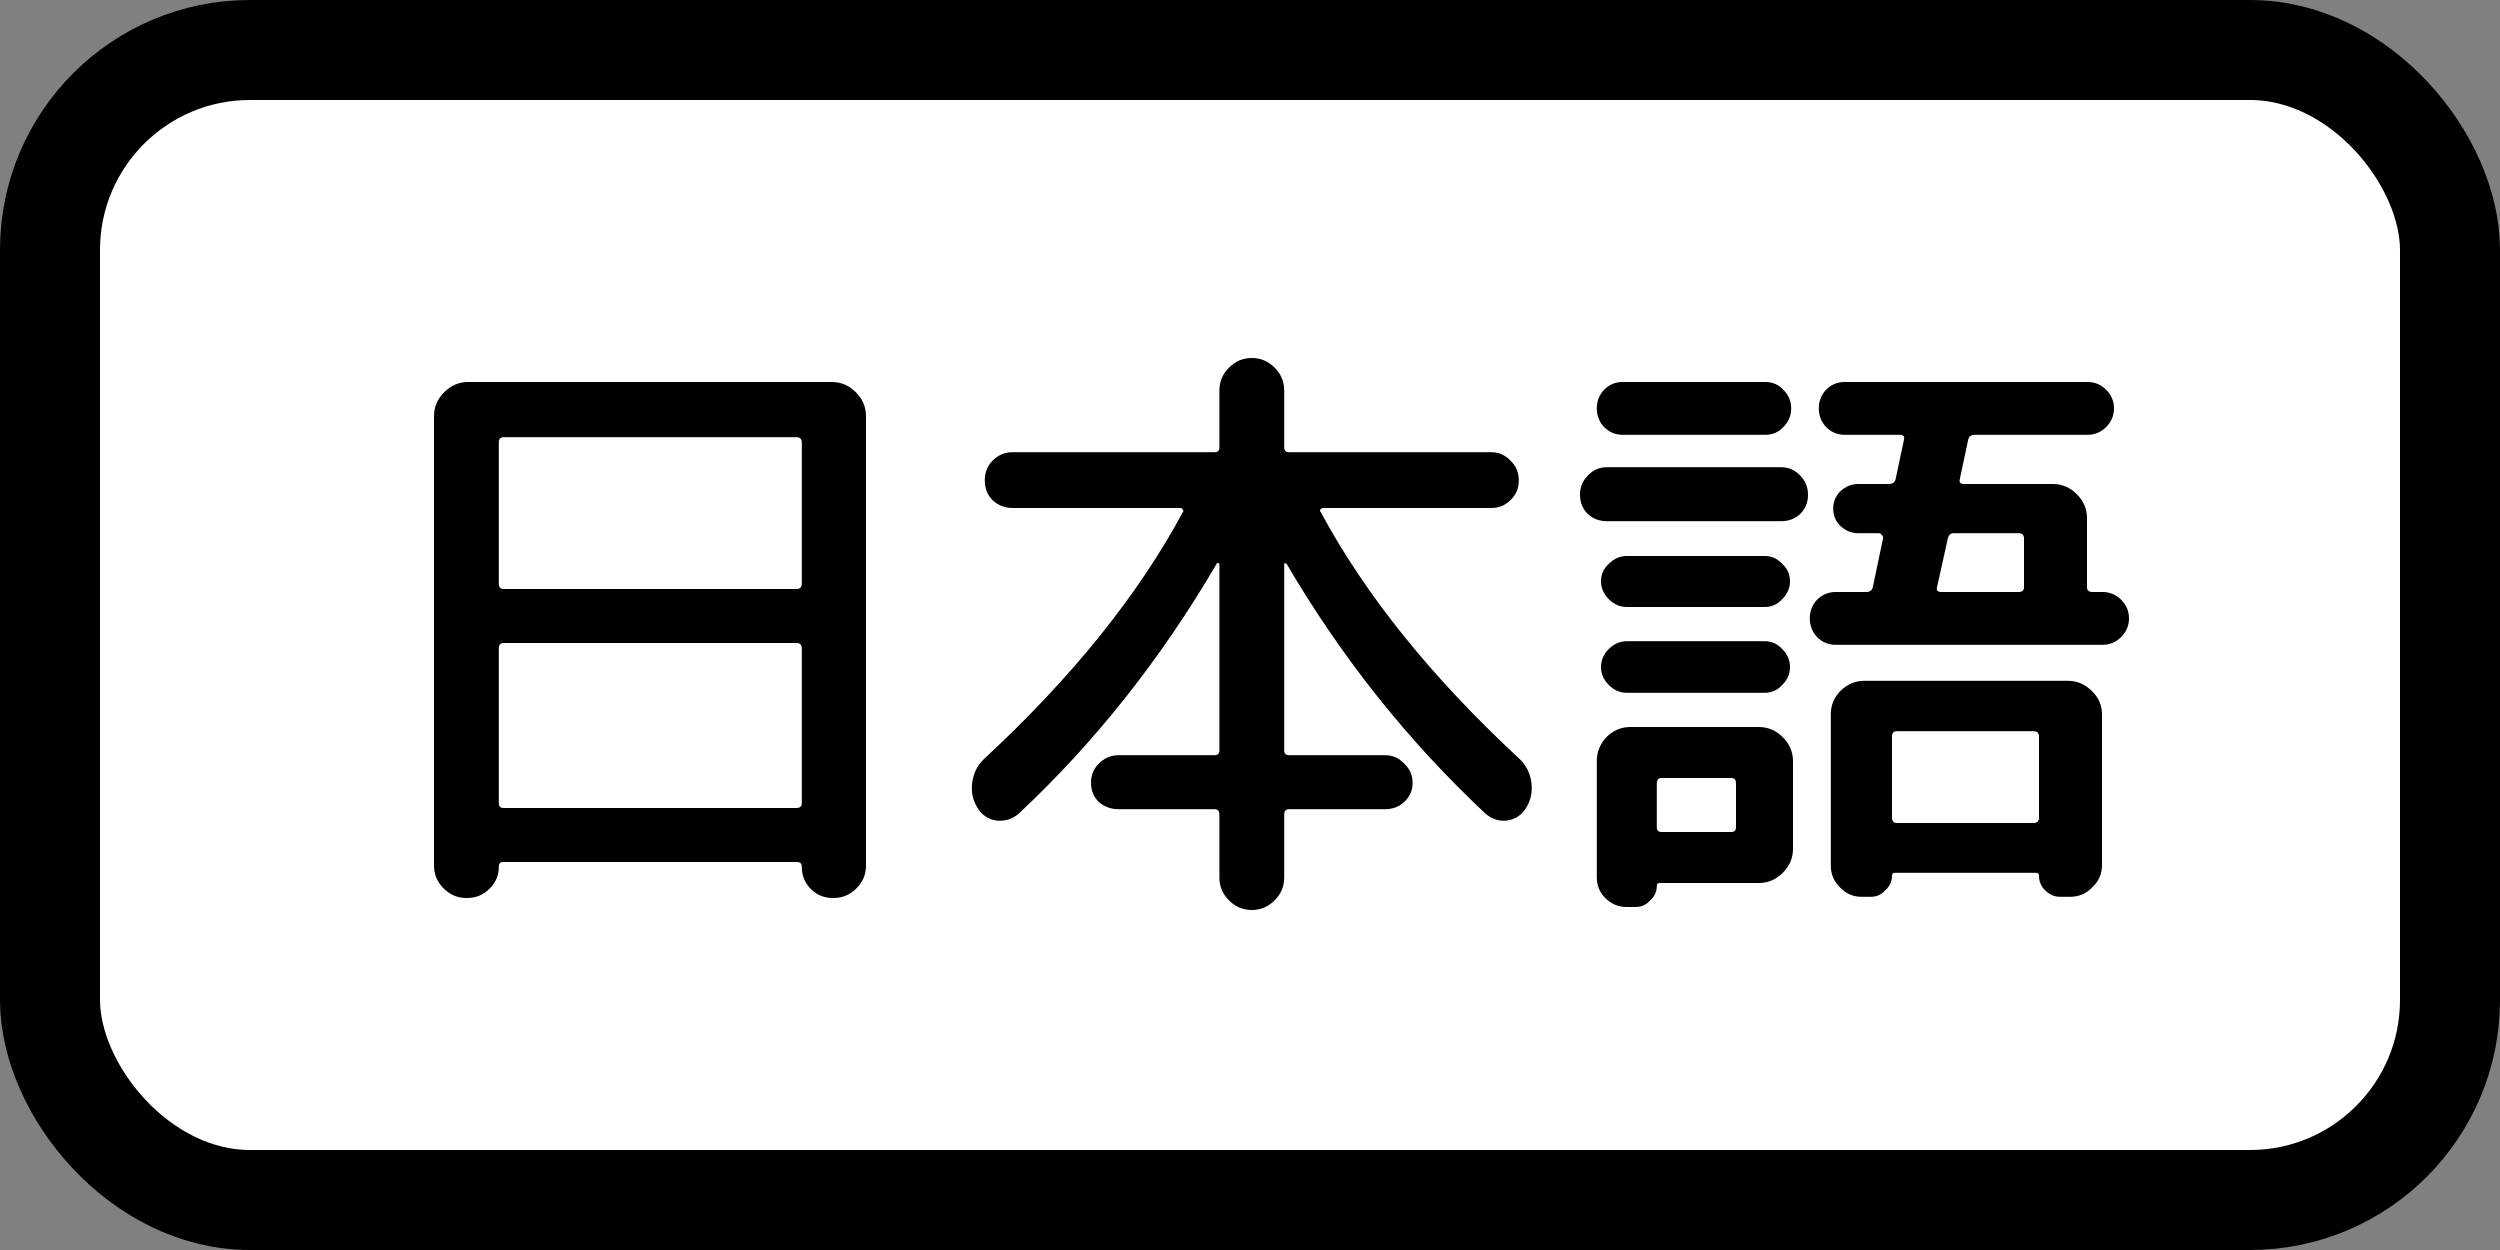 <svg width="50" height="25" viewBox="0 0 50 25" fill="none" xmlns="http://www.w3.org/2000/svg">
<rect x="0" y="0" width="50" height="25" fill="#808080" stroke="none"/>
<g clip-path="url(#clip0_601_10)">
<rect x="1" y="1" width="48" height="23" rx="4" fill="white" stroke="black" stroke-width="2" stroke-linejoin="round"/>
<path d="M9.328 17.96C9.152 17.96 9 17.896 8.872 17.768C8.744 17.64 8.68 17.488 8.68 17.312V8.324C8.68 8.14 8.748 7.98 8.884 7.844C9.02 7.708 9.18 7.64 9.364 7.64H16.636C16.82 7.64 16.98 7.708 17.116 7.844C17.252 7.98 17.32 8.14 17.32 8.324V17.312C17.32 17.488 17.256 17.64 17.128 17.768C17 17.896 16.848 17.96 16.672 17.96H16.66C16.484 17.96 16.336 17.9 16.216 17.78C16.096 17.66 16.036 17.512 16.036 17.336C16.036 17.272 16.004 17.24 15.94 17.24H10.06C10.004 17.24 9.976 17.272 9.976 17.336C9.976 17.512 9.912 17.66 9.784 17.78C9.664 17.9 9.516 17.96 9.34 17.96H9.328ZM9.976 8.852V11.672C9.976 11.744 10.008 11.78 10.072 11.78H15.928C16 11.78 16.036 11.744 16.036 11.672V8.852C16.036 8.78 16 8.744 15.928 8.744H10.072C10.008 8.744 9.976 8.78 9.976 8.852ZM9.976 12.968V16.064C9.976 16.128 10.008 16.16 10.072 16.16H15.928C16 16.16 16.036 16.128 16.036 16.064V12.968C16.036 12.896 16 12.86 15.928 12.86H10.072C10.008 12.86 9.976 12.896 9.976 12.968ZM20.38 16.268C20.252 16.38 20.104 16.428 19.936 16.412C19.768 16.388 19.64 16.304 19.552 16.16C19.456 16.008 19.42 15.84 19.444 15.656C19.468 15.464 19.548 15.304 19.684 15.176C21.436 13.552 22.76 11.908 23.656 10.244C23.672 10.228 23.672 10.212 23.656 10.196C23.648 10.172 23.632 10.16 23.608 10.16H20.248C20.096 10.16 19.964 10.108 19.852 10.004C19.748 9.9 19.696 9.768 19.696 9.608C19.696 9.448 19.748 9.316 19.852 9.212C19.964 9.1 20.096 9.044 20.248 9.044H24.292C24.356 9.044 24.388 9.012 24.388 8.948V7.808C24.388 7.632 24.452 7.48 24.58 7.352C24.708 7.224 24.86 7.16 25.036 7.16C25.212 7.16 25.364 7.224 25.492 7.352C25.62 7.48 25.684 7.632 25.684 7.808V8.948C25.684 9.012 25.716 9.044 25.78 9.044H29.824C29.976 9.044 30.104 9.1 30.208 9.212C30.32 9.316 30.376 9.448 30.376 9.608C30.376 9.768 30.32 9.9 30.208 10.004C30.104 10.108 29.976 10.16 29.824 10.16H26.464C26.44 10.16 26.42 10.172 26.404 10.196C26.396 10.212 26.4 10.228 26.416 10.244C27.312 11.908 28.636 13.552 30.388 15.176C30.524 15.304 30.604 15.464 30.628 15.656C30.652 15.84 30.616 16.008 30.52 16.16C30.432 16.304 30.304 16.388 30.136 16.412C29.976 16.428 29.832 16.38 29.704 16.268C28.152 14.812 26.828 13.148 25.732 11.276C25.724 11.268 25.712 11.264 25.696 11.264C25.688 11.264 25.684 11.272 25.684 11.288V15.008C25.684 15.072 25.716 15.104 25.78 15.104H27.7C27.852 15.104 27.98 15.16 28.084 15.272C28.196 15.376 28.252 15.504 28.252 15.656C28.252 15.808 28.196 15.936 28.084 16.04C27.98 16.136 27.852 16.184 27.7 16.184H25.78C25.716 16.184 25.684 16.22 25.684 16.292V17.552C25.684 17.728 25.62 17.88 25.492 18.008C25.364 18.136 25.212 18.2 25.036 18.2C24.86 18.2 24.708 18.136 24.58 18.008C24.452 17.88 24.388 17.728 24.388 17.552V16.292C24.388 16.22 24.356 16.184 24.292 16.184H22.372C22.22 16.184 22.088 16.136 21.976 16.04C21.872 15.936 21.82 15.808 21.82 15.656C21.82 15.504 21.872 15.376 21.976 15.272C22.088 15.16 22.22 15.104 22.372 15.104H24.292C24.356 15.104 24.388 15.072 24.388 15.008V11.288C24.388 11.272 24.38 11.264 24.364 11.264C24.356 11.256 24.348 11.256 24.34 11.264C23.228 13.168 21.908 14.836 20.38 16.268ZM36.712 12.896C36.568 12.896 36.444 12.844 36.34 12.74C36.244 12.636 36.196 12.512 36.196 12.368C36.196 12.224 36.244 12.1 36.34 11.996C36.444 11.892 36.568 11.84 36.712 11.84H37.324C37.396 11.84 37.44 11.808 37.456 11.744L37.66 10.772C37.668 10.748 37.66 10.724 37.636 10.7C37.62 10.676 37.6 10.664 37.576 10.664H37.168C37.032 10.664 36.912 10.616 36.808 10.52C36.712 10.424 36.664 10.308 36.664 10.172C36.664 10.036 36.712 9.92 36.808 9.824C36.912 9.728 37.032 9.68 37.168 9.68H37.78C37.852 9.68 37.896 9.648 37.912 9.584L38.08 8.792C38.096 8.728 38.068 8.696 37.996 8.696H36.892C36.748 8.696 36.624 8.644 36.52 8.54C36.424 8.436 36.376 8.312 36.376 8.168C36.376 8.024 36.424 7.9 36.52 7.796C36.624 7.692 36.748 7.64 36.892 7.64H41.752C41.896 7.64 42.02 7.692 42.124 7.796C42.228 7.9 42.28 8.024 42.28 8.168C42.28 8.312 42.228 8.436 42.124 8.54C42.02 8.644 41.896 8.696 41.752 8.696H39.496C39.424 8.696 39.38 8.728 39.364 8.792L39.196 9.584C39.18 9.648 39.208 9.68 39.28 9.68H41.056C41.24 9.68 41.4 9.748 41.536 9.884C41.672 10.02 41.74 10.18 41.74 10.364V11.744C41.74 11.808 41.776 11.84 41.848 11.84H42.052C42.196 11.84 42.32 11.892 42.424 11.996C42.528 12.1 42.58 12.224 42.58 12.368C42.58 12.512 42.528 12.636 42.424 12.74C42.32 12.844 42.196 12.896 42.052 12.896H36.712ZM38.956 10.772L38.74 11.744C38.724 11.808 38.752 11.84 38.824 11.84H40.372C40.444 11.84 40.48 11.808 40.48 11.744V10.772C40.48 10.7 40.444 10.664 40.372 10.664H39.076C39.012 10.664 38.972 10.7 38.956 10.772ZM37.288 13.616H41.356C41.54 13.616 41.7 13.684 41.836 13.82C41.972 13.948 42.04 14.104 42.04 14.288V17.3C42.04 17.476 41.976 17.624 41.848 17.744C41.728 17.872 41.58 17.936 41.404 17.936H41.2C41.088 17.936 40.988 17.892 40.9 17.804C40.82 17.724 40.78 17.628 40.78 17.516C40.78 17.476 40.76 17.456 40.72 17.456H37.9C37.86 17.456 37.84 17.476 37.84 17.516C37.84 17.628 37.796 17.724 37.708 17.804C37.628 17.892 37.532 17.936 37.42 17.936H37.228C37.06 17.936 36.916 17.872 36.796 17.744C36.676 17.624 36.616 17.48 36.616 17.312V14.288C36.616 14.104 36.68 13.948 36.808 13.82C36.944 13.684 37.104 13.616 37.288 13.616ZM40.78 16.352V14.732C40.78 14.66 40.744 14.624 40.672 14.624H37.936C37.872 14.624 37.84 14.66 37.84 14.732V16.352C37.84 16.424 37.872 16.46 37.936 16.46H40.672C40.744 16.46 40.78 16.424 40.78 16.352ZM32.452 8.696C32.308 8.696 32.184 8.644 32.08 8.54C31.984 8.436 31.936 8.312 31.936 8.168C31.936 8.024 31.984 7.9 32.08 7.796C32.184 7.692 32.308 7.64 32.452 7.64H35.308C35.452 7.64 35.572 7.692 35.668 7.796C35.772 7.9 35.824 8.024 35.824 8.168C35.824 8.312 35.772 8.436 35.668 8.54C35.572 8.644 35.452 8.696 35.308 8.696H32.452ZM35.62 9.344C35.772 9.344 35.9 9.4 36.004 9.512C36.108 9.616 36.16 9.744 36.16 9.896C36.16 10.048 36.108 10.176 36.004 10.28C35.9 10.376 35.772 10.424 35.62 10.424H32.14C31.988 10.424 31.86 10.376 31.756 10.28C31.652 10.176 31.6 10.048 31.6 9.896C31.6 9.744 31.652 9.616 31.756 9.512C31.86 9.4 31.988 9.344 32.14 9.344H35.62ZM32.536 12.14C32.4 12.14 32.28 12.088 32.176 11.984C32.072 11.88 32.02 11.76 32.02 11.624C32.02 11.488 32.072 11.372 32.176 11.276C32.28 11.172 32.4 11.12 32.536 11.12H35.296C35.432 11.12 35.548 11.172 35.644 11.276C35.748 11.372 35.8 11.488 35.8 11.624C35.8 11.76 35.748 11.88 35.644 11.984C35.548 12.088 35.432 12.14 35.296 12.14H32.536ZM32.536 13.856C32.4 13.856 32.28 13.804 32.176 13.7C32.072 13.596 32.02 13.476 32.02 13.34C32.02 13.204 32.072 13.084 32.176 12.98C32.28 12.876 32.4 12.824 32.536 12.824H35.296C35.432 12.824 35.548 12.876 35.644 12.98C35.748 13.084 35.8 13.204 35.8 13.34C35.8 13.476 35.748 13.596 35.644 13.7C35.548 13.804 35.432 13.856 35.296 13.856H32.536ZM31.936 17.54V15.224C31.936 15.04 32 14.88 32.128 14.744C32.264 14.608 32.424 14.54 32.608 14.54H35.176C35.36 14.54 35.52 14.608 35.656 14.744C35.792 14.88 35.86 15.04 35.86 15.224V16.976C35.86 17.16 35.792 17.32 35.656 17.456C35.52 17.592 35.36 17.66 35.176 17.66H33.196C33.156 17.66 33.136 17.68 33.136 17.72C33.136 17.832 33.092 17.928 33.004 18.008C32.924 18.096 32.828 18.14 32.716 18.14H32.536C32.368 18.14 32.224 18.08 32.104 17.96C31.992 17.848 31.936 17.708 31.936 17.54ZM33.136 15.668V16.544C33.136 16.608 33.168 16.64 33.232 16.64H34.624C34.688 16.64 34.72 16.608 34.72 16.544V15.668C34.72 15.596 34.688 15.56 34.624 15.56H33.232C33.168 15.56 33.136 15.596 33.136 15.668Z" fill="black"/>
</g>
<defs>
<clipPath id="clip0_601_10">
<rect width="50" height="25" fill="white"/>
</clipPath>
</defs>
</svg>
